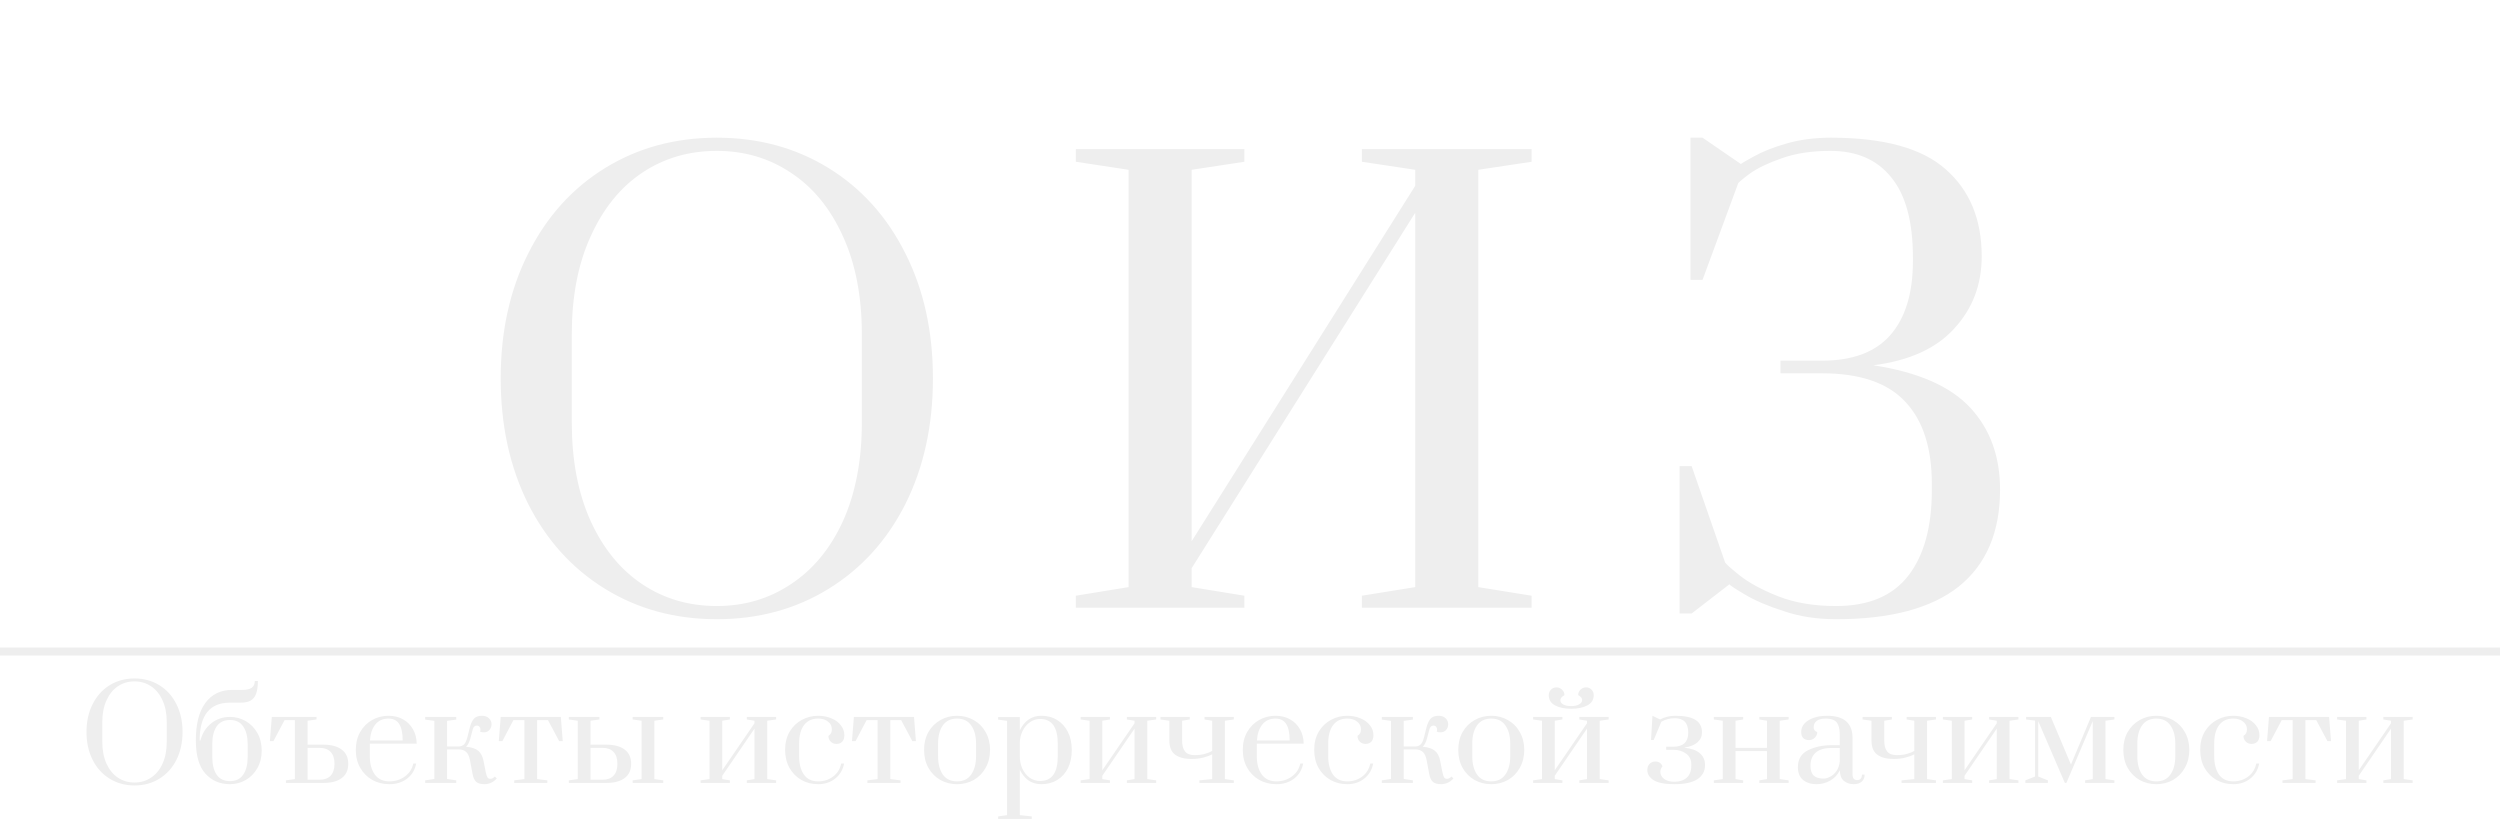 <svg fill="#EEEEEE" width="210" height="70" viewBox="0 0 314 104" xmlns="http://www.w3.org/2000/svg" routerLink="">
  <g filter="url(#filter0_bd_4_6)">
    <path
      d="M90.032 73.44C84.8 73.44 80.12 72.168 75.992 69.624C71.864 67.08 68.648 63.528 66.344 58.968C64.04 54.36 62.888 49.104 62.888 43.2C62.888 37.296 64.04 32.064 66.344 27.504C68.648 22.896 71.864 19.32 75.992 16.776C80.12 14.232 84.8 12.96 90.032 12.96C95.264 12.96 99.944 14.232 104.072 16.776C108.2 19.32 111.416 22.896 113.72 27.504C116.024 32.064 117.176 37.296 117.176 43.2C117.176 49.104 116.024 54.36 113.72 58.968C111.416 63.528 108.2 67.08 104.072 69.624C99.944 72.168 95.264 73.44 90.032 73.44ZM90.032 71.784C93.488 71.784 96.584 70.872 99.32 69.048C102.104 67.224 104.288 64.584 105.872 61.128C107.456 57.624 108.248 53.496 108.248 48.744V37.656C108.248 32.904 107.456 28.8 105.872 25.344C104.288 21.84 102.104 19.176 99.32 17.352C96.584 15.528 93.488 14.616 90.032 14.616C86.528 14.616 83.408 15.528 80.672 17.352C77.936 19.176 75.776 21.84 74.192 25.344C72.608 28.8 71.816 32.904 71.816 37.656V48.744C71.816 53.496 72.608 57.624 74.192 61.128C75.776 64.584 77.936 67.224 80.672 69.048C83.408 70.872 86.528 71.784 90.032 71.784ZM135.126 72V70.488L141.75 69.408V16.992L135.126 15.984V14.4H156.294V15.984L149.67 16.992V63.648L177.75 19.008V16.992L171.054 15.984V14.4H192.366V15.984L185.67 16.992V69.408L192.366 70.488V72H171.054V70.488L177.75 69.408V22.392L149.67 67.032V69.408L156.294 70.488V72H135.126ZM230.615 73.44C228.215 73.44 226.031 73.104 224.063 72.432C222.095 71.808 220.463 71.112 219.167 70.344C217.871 69.576 217.223 69.144 217.223 69.048L212.471 72.72H210.959V54.216H212.471L216.647 66.24C216.647 66.384 217.247 66.936 218.447 67.896C219.647 68.856 221.279 69.744 223.343 70.56C225.407 71.376 227.831 71.784 230.615 71.784C234.695 71.784 237.719 70.512 239.687 67.968C241.655 65.424 242.639 61.848 242.639 57.24V56.448C242.639 51.936 241.535 48.504 239.327 46.152C237.119 43.752 233.615 42.552 228.815 42.552H223.631V40.968H228.815C232.655 40.968 235.511 39.912 237.383 37.8C239.303 35.64 240.263 32.52 240.263 28.44V28.008C240.263 23.496 239.351 20.136 237.527 17.928C235.751 15.72 233.207 14.616 229.895 14.616C227.543 14.616 225.503 14.928 223.775 15.552C222.095 16.128 220.751 16.776 219.743 17.496C218.783 18.216 218.303 18.624 218.303 18.72L213.839 30.816H212.327V12.96H213.839L218.663 16.272C218.663 16.224 219.191 15.912 220.247 15.336C221.351 14.712 222.743 14.16 224.423 13.68C226.103 13.2 227.951 12.96 229.967 12.96C236.591 12.96 241.391 14.28 244.367 16.92C247.391 19.56 248.903 23.208 248.903 27.864C248.903 31.416 247.751 34.44 245.447 36.936C243.191 39.432 239.807 40.968 235.295 41.544C240.911 42.408 244.967 44.184 247.463 46.872C249.959 49.56 251.207 52.992 251.207 57.168C251.207 62.496 249.479 66.552 246.023 69.336C242.567 72.072 237.431 73.44 230.615 73.44Z"/>
  </g>
  <path
    d="M16.896 98.32C15.733 98.32 14.693 98.037 13.776 97.472C12.859 96.907 12.144 96.117 11.632 95.104C11.12 94.08 10.864 92.912 10.864 91.6C10.864 90.288 11.12 89.125 11.632 88.112C12.144 87.088 12.859 86.293 13.776 85.728C14.693 85.163 15.733 84.88 16.896 84.88C18.059 84.88 19.099 85.163 20.016 85.728C20.933 86.293 21.648 87.088 22.16 88.112C22.672 89.125 22.928 90.288 22.928 91.6C22.928 92.912 22.672 94.08 22.16 95.104C21.648 96.117 20.933 96.907 20.016 97.472C19.099 98.037 18.059 98.32 16.896 98.32ZM16.896 97.952C17.664 97.952 18.352 97.749 18.96 97.344C19.579 96.939 20.064 96.352 20.416 95.584C20.768 94.805 20.944 93.888 20.944 92.832V90.368C20.944 89.312 20.768 88.4 20.416 87.632C20.064 86.853 19.579 86.261 18.96 85.856C18.352 85.451 17.664 85.248 16.896 85.248C16.117 85.248 15.424 85.451 14.816 85.856C14.208 86.261 13.728 86.853 13.376 87.632C13.024 88.4 12.848 89.312 12.848 90.368V92.832C12.848 93.888 13.024 94.805 13.376 95.584C13.728 96.352 14.208 96.939 14.816 97.344C15.424 97.749 16.117 97.952 16.896 97.952ZM28.885 98.16C27.616 98.16 26.581 97.712 25.781 96.816C24.991 95.92 24.597 94.539 24.597 92.672C24.597 90.613 24.997 89.04 25.797 87.952C26.597 86.864 27.717 86.32 29.157 86.32H30.437C30.97 86.32 31.365 86.229 31.621 86.048C31.877 85.856 32.005 85.573 32.005 85.2H32.389C32.389 85.872 32.314 86.405 32.165 86.8C32.026 87.195 31.797 87.483 31.477 87.664C31.168 87.835 30.741 87.92 30.197 87.92H28.885C26.346 87.92 25.077 89.504 25.077 92.672H25.173C25.407 91.765 25.861 91.045 26.533 90.512C27.205 89.979 27.989 89.712 28.885 89.712C29.599 89.712 30.261 89.888 30.869 90.24C31.477 90.592 31.962 91.088 32.325 91.728C32.688 92.368 32.869 93.104 32.869 93.936C32.869 94.768 32.688 95.504 32.325 96.144C31.962 96.784 31.477 97.28 30.869 97.632C30.261 97.984 29.599 98.16 28.885 98.16ZM28.885 97.776C29.631 97.776 30.186 97.504 30.549 96.96C30.922 96.416 31.109 95.675 31.109 94.736V93.136C31.109 92.197 30.922 91.456 30.549 90.912C30.186 90.368 29.631 90.096 28.885 90.096C28.138 90.096 27.578 90.368 27.205 90.912C26.842 91.456 26.661 92.197 26.661 93.136V94.736C26.661 95.675 26.842 96.416 27.205 96.96C27.578 97.504 28.138 97.776 28.885 97.776ZM35.914 97.68L37.035 97.52V90.112H35.739L34.346 92.752H33.898L34.139 89.712H39.755V90.032L38.635 90.192V93.2H40.651C41.611 93.2 42.362 93.403 42.907 93.808C43.461 94.213 43.739 94.811 43.739 95.6C43.739 96.389 43.467 96.987 42.922 97.392C42.379 97.797 41.621 98 40.651 98H35.914V97.68ZM40.17 97.6C40.757 97.6 41.211 97.429 41.531 97.088C41.85 96.747 42.011 96.256 42.011 95.616V95.584C42.011 94.944 41.85 94.453 41.531 94.112C41.211 93.771 40.757 93.6 40.17 93.6H38.635V97.6H40.17ZM48.912 98.16C48.123 98.16 47.408 97.984 46.768 97.632C46.128 97.269 45.621 96.763 45.248 96.112C44.875 95.461 44.688 94.709 44.688 93.856C44.688 93.003 44.869 92.256 45.232 91.616C45.605 90.965 46.101 90.464 46.72 90.112C47.349 89.749 48.048 89.568 48.816 89.568C49.488 89.568 50.091 89.717 50.624 90.016C51.157 90.315 51.573 90.731 51.872 91.264C52.171 91.787 52.325 92.389 52.336 93.072H46.448V94.656C46.448 95.595 46.656 96.357 47.072 96.944C47.499 97.52 48.112 97.808 48.912 97.808C49.648 97.808 50.299 97.6 50.864 97.184C51.429 96.768 51.776 96.229 51.904 95.568H52.272C52.123 96.357 51.744 96.987 51.136 97.456C50.528 97.925 49.787 98.16 48.912 98.16ZM50.576 92.672C50.576 91.744 50.432 91.056 50.144 90.608C49.856 90.149 49.408 89.92 48.8 89.92C48.085 89.92 47.531 90.171 47.136 90.672C46.741 91.173 46.517 91.84 46.464 92.672H50.576ZM60.857 98.16C60.387 98.16 60.041 98.064 59.817 97.872C59.593 97.669 59.438 97.333 59.353 96.864L59.033 95.168C58.937 94.667 58.777 94.315 58.553 94.112C58.329 93.909 58.025 93.803 57.641 93.792H56.153V97.504L57.305 97.68V98H53.401V97.68L54.553 97.504V90.208L53.401 90.048V89.712H57.305V90.048L56.153 90.208V93.424H57.657C57.923 93.403 58.137 93.312 58.297 93.152C58.457 92.981 58.59 92.693 58.697 92.288L58.985 91.136C59.113 90.613 59.283 90.224 59.497 89.968C59.721 89.701 60.062 89.568 60.521 89.568C60.905 89.568 61.203 89.675 61.417 89.888C61.63 90.091 61.737 90.341 61.737 90.64C61.737 90.917 61.646 91.157 61.465 91.36C61.294 91.552 61.059 91.648 60.761 91.648C60.601 91.648 60.446 91.621 60.297 91.568C60.329 91.472 60.345 91.381 60.345 91.296C60.345 91.157 60.302 91.04 60.217 90.944C60.131 90.848 60.025 90.8 59.897 90.8C59.641 90.8 59.47 90.949 59.385 91.248L59.081 92.4C58.942 92.901 58.761 93.253 58.537 93.456C59.241 93.52 59.753 93.691 60.073 93.968C60.403 94.245 60.622 94.667 60.729 95.232L61.001 96.608C61.075 96.96 61.15 97.195 61.225 97.312C61.31 97.429 61.433 97.488 61.593 97.488C61.774 97.488 61.961 97.392 62.153 97.2L62.393 97.44C62.19 97.675 61.95 97.856 61.673 97.984C61.395 98.101 61.123 98.16 60.857 98.16ZM64.585 98V97.68L65.865 97.52V90.112H64.489L63.096 92.752H62.648L62.889 89.712H70.441L70.68 92.752H70.233L68.825 90.112H67.465V97.52L68.745 97.68V98H64.585ZM71.448 97.68L72.568 97.52V90.192L71.448 90.032V89.712H75.288V90.032L74.168 90.192V93.2H76.184C77.154 93.2 77.912 93.403 78.456 93.808C79 94.213 79.272 94.811 79.272 95.6C79.272 96.389 79 96.987 78.456 97.392C77.912 97.797 77.154 98 76.184 98H71.448V97.68ZM79.464 98V97.68L80.584 97.52V90.192L79.464 90.032V89.712H83.304V90.032L82.184 90.192V97.52L83.304 97.68V98H79.464ZM75.704 97.6C76.29 97.6 76.744 97.429 77.064 97.088C77.384 96.747 77.544 96.256 77.544 95.616V95.584C77.544 94.944 77.384 94.453 77.064 94.112C76.744 93.771 76.29 93.6 75.704 93.6H74.168V97.6H75.704ZM87.995 98V97.68L89.115 97.52V90.192L87.995 90.032V89.712H91.674V90.032L90.715 90.192V96.416L94.763 90.512V90.192L93.802 90.032V89.712H97.483V90.032L96.362 90.192V97.52L97.483 97.68V98H93.802V97.68L94.763 97.52V91.184L90.715 97.104V97.52L91.674 97.68V98H87.995ZM102.754 98.16C101.986 98.16 101.287 97.984 100.658 97.632C100.029 97.269 99.527 96.763 99.154 96.112C98.791 95.451 98.61 94.699 98.61 93.856C98.61 92.971 98.802 92.203 99.186 91.552C99.581 90.901 100.093 90.411 100.722 90.08C101.351 89.739 102.029 89.568 102.754 89.568C103.362 89.568 103.917 89.675 104.418 89.888C104.919 90.091 105.314 90.379 105.602 90.752C105.901 91.125 106.05 91.547 106.05 92.016C106.05 92.368 105.959 92.64 105.778 92.832C105.597 93.013 105.357 93.104 105.058 93.104C104.77 93.104 104.53 93.008 104.338 92.816C104.146 92.624 104.05 92.384 104.05 92.096C104.21 91.989 104.322 91.872 104.386 91.744C104.45 91.616 104.482 91.456 104.482 91.264C104.482 90.869 104.322 90.549 104.002 90.304C103.693 90.048 103.277 89.92 102.754 89.92C101.986 89.92 101.394 90.197 100.978 90.752C100.573 91.296 100.37 92.064 100.37 93.056V94.656C100.37 95.605 100.567 96.368 100.962 96.944C101.367 97.52 101.965 97.808 102.754 97.808C103.479 97.808 104.109 97.605 104.642 97.2C105.186 96.784 105.522 96.24 105.65 95.568H106.018C105.869 96.357 105.495 96.987 104.898 97.456C104.311 97.925 103.597 98.16 102.754 98.16ZM108.944 98V97.68L110.224 97.52V90.112H108.848L107.456 92.752H107.008L107.248 89.712H114.8L115.04 92.752H114.592L113.184 90.112H111.824V97.52L113.104 97.68V98H108.944ZM120.207 98.16C119.439 98.16 118.74 97.984 118.111 97.632C117.482 97.269 116.98 96.763 116.607 96.112C116.244 95.451 116.063 94.699 116.063 93.856C116.063 93.013 116.244 92.267 116.607 91.616C116.98 90.965 117.482 90.464 118.111 90.112C118.74 89.749 119.439 89.568 120.207 89.568C120.975 89.568 121.674 89.749 122.303 90.112C122.932 90.464 123.428 90.965 123.791 91.616C124.164 92.267 124.351 93.013 124.351 93.856C124.351 94.699 124.164 95.451 123.791 96.112C123.428 96.763 122.932 97.269 122.303 97.632C121.674 97.984 120.975 98.16 120.207 98.16ZM120.207 97.808C120.996 97.808 121.588 97.52 121.983 96.944C122.388 96.368 122.591 95.605 122.591 94.656V93.056C122.591 92.107 122.388 91.349 121.983 90.784C121.588 90.208 120.996 89.92 120.207 89.92C119.418 89.92 118.82 90.208 118.415 90.784C118.02 91.349 117.823 92.107 117.823 93.056V94.656C117.823 95.605 118.02 96.368 118.415 96.944C118.82 97.52 119.418 97.808 120.207 97.808ZM125.367 102.208L126.487 102.048V90.208L125.367 90.048V89.728H128.087V91.408C128.354 90.832 128.711 90.384 129.159 90.064C129.618 89.733 130.162 89.568 130.791 89.568C131.549 89.568 132.215 89.749 132.791 90.112C133.367 90.464 133.815 90.965 134.135 91.616C134.455 92.256 134.615 93.008 134.615 93.872C134.615 94.736 134.455 95.493 134.135 96.144C133.815 96.784 133.367 97.28 132.791 97.632C132.215 97.984 131.549 98.16 130.791 98.16C130.162 98.16 129.618 98 129.159 97.68C128.711 97.349 128.354 96.901 128.087 96.336V102.048L129.591 102.208V102.528H125.367V102.208ZM130.631 97.76C132.114 97.76 132.855 96.731 132.855 94.672V93.072C132.855 91.003 132.114 89.968 130.631 89.968C130.162 89.968 129.735 90.107 129.351 90.384C128.967 90.651 128.663 91.013 128.439 91.472C128.215 91.931 128.098 92.427 128.087 92.96V94.672C128.087 95.216 128.194 95.728 128.407 96.208C128.631 96.677 128.935 97.056 129.319 97.344C129.714 97.621 130.151 97.76 130.631 97.76ZM135.729 98V97.68L136.849 97.52V90.192L135.729 90.032V89.712H139.409V90.032L138.449 90.192V96.416L142.497 90.512V90.192L141.537 90.032V89.712H145.217V90.032L144.097 90.192V97.52L145.217 97.68V98H141.537V97.68L142.497 97.52V91.184L138.449 97.104V97.52L139.409 97.68V98H135.729ZM150.648 97.68L152.248 97.52V94.416C151.96 94.565 151.592 94.699 151.144 94.816C150.707 94.933 150.206 94.992 149.64 94.992C148.766 94.992 148.083 94.811 147.592 94.448C147.112 94.085 146.872 93.499 146.872 92.688V90.192L145.752 90.032V89.712H149.432V90.032L148.472 90.192V92.688C148.472 93.285 148.595 93.739 148.84 94.048C149.086 94.357 149.491 94.512 150.056 94.512C150.547 94.512 150.974 94.459 151.336 94.352C151.71 94.245 152.014 94.123 152.248 93.984V90.192L151.288 90.032V89.712H154.968V90.032L153.848 90.192V97.52L154.968 97.68V98H150.648V97.68ZM160.318 98.16C159.529 98.16 158.814 97.984 158.174 97.632C157.534 97.269 157.028 96.763 156.654 96.112C156.281 95.461 156.094 94.709 156.094 93.856C156.094 93.003 156.276 92.256 156.638 91.616C157.012 90.965 157.508 90.464 158.126 90.112C158.756 89.749 159.454 89.568 160.222 89.568C160.894 89.568 161.497 89.717 162.03 90.016C162.564 90.315 162.98 90.731 163.278 91.264C163.577 91.787 163.732 92.389 163.742 93.072H157.854V94.656C157.854 95.595 158.062 96.357 158.478 96.944C158.905 97.52 159.518 97.808 160.318 97.808C161.054 97.808 161.705 97.6 162.27 97.184C162.836 96.768 163.182 96.229 163.31 95.568H163.678C163.529 96.357 163.15 96.987 162.542 97.456C161.934 97.925 161.193 98.16 160.318 98.16ZM161.982 92.672C161.982 91.744 161.838 91.056 161.55 90.608C161.262 90.149 160.814 89.92 160.206 89.92C159.492 89.92 158.937 90.171 158.542 90.672C158.148 91.173 157.924 91.84 157.87 92.672H161.982ZM169.207 98.16C168.439 98.16 167.74 97.984 167.111 97.632C166.482 97.269 165.98 96.763 165.607 96.112C165.244 95.451 165.063 94.699 165.063 93.856C165.063 92.971 165.255 92.203 165.639 91.552C166.034 90.901 166.546 90.411 167.175 90.08C167.804 89.739 168.482 89.568 169.207 89.568C169.815 89.568 170.37 89.675 170.871 89.888C171.372 90.091 171.767 90.379 172.055 90.752C172.354 91.125 172.503 91.547 172.503 92.016C172.503 92.368 172.412 92.64 172.231 92.832C172.05 93.013 171.81 93.104 171.511 93.104C171.223 93.104 170.983 93.008 170.791 92.816C170.599 92.624 170.503 92.384 170.503 92.096C170.663 91.989 170.775 91.872 170.839 91.744C170.903 91.616 170.935 91.456 170.935 91.264C170.935 90.869 170.775 90.549 170.455 90.304C170.146 90.048 169.73 89.92 169.207 89.92C168.439 89.92 167.847 90.197 167.431 90.752C167.026 91.296 166.823 92.064 166.823 93.056V94.656C166.823 95.605 167.02 96.368 167.415 96.944C167.82 97.52 168.418 97.808 169.207 97.808C169.932 97.808 170.562 97.605 171.095 97.2C171.639 96.784 171.975 96.24 172.103 95.568H172.471C172.322 96.357 171.948 96.987 171.351 97.456C170.764 97.925 170.05 98.16 169.207 98.16ZM181.013 98.16C180.544 98.16 180.197 98.064 179.973 97.872C179.749 97.669 179.594 97.333 179.509 96.864L179.189 95.168C179.093 94.667 178.933 94.315 178.709 94.112C178.485 93.909 178.181 93.803 177.797 93.792H176.309V97.504L177.461 97.68V98H173.557V97.68L174.709 97.504V90.208L173.557 90.048V89.712H177.461V90.048L176.309 90.208V93.424H177.813C178.08 93.403 178.293 93.312 178.453 93.152C178.613 92.981 178.746 92.693 178.853 92.288L179.141 91.136C179.269 90.613 179.44 90.224 179.653 89.968C179.877 89.701 180.218 89.568 180.677 89.568C181.061 89.568 181.36 89.675 181.573 89.888C181.786 90.091 181.893 90.341 181.893 90.64C181.893 90.917 181.802 91.157 181.621 91.36C181.45 91.552 181.216 91.648 180.917 91.648C180.757 91.648 180.602 91.621 180.453 91.568C180.485 91.472 180.501 91.381 180.501 91.296C180.501 91.157 180.458 91.04 180.373 90.944C180.288 90.848 180.181 90.8 180.053 90.8C179.797 90.8 179.626 90.949 179.541 91.248L179.237 92.4C179.098 92.901 178.917 93.253 178.693 93.456C179.397 93.52 179.909 93.691 180.229 93.968C180.56 94.245 180.778 94.667 180.885 95.232L181.157 96.608C181.232 96.96 181.306 97.195 181.381 97.312C181.466 97.429 181.589 97.488 181.749 97.488C181.93 97.488 182.117 97.392 182.309 97.2L182.549 97.44C182.346 97.675 182.106 97.856 181.829 97.984C181.552 98.101 181.28 98.16 181.013 98.16ZM187.301 98.16C186.533 98.16 185.834 97.984 185.205 97.632C184.575 97.269 184.074 96.763 183.701 96.112C183.338 95.451 183.157 94.699 183.157 93.856C183.157 93.013 183.338 92.267 183.701 91.616C184.074 90.965 184.575 90.464 185.205 90.112C185.834 89.749 186.533 89.568 187.301 89.568C188.069 89.568 188.767 89.749 189.397 90.112C190.026 90.464 190.522 90.965 190.885 91.616C191.258 92.267 191.445 93.013 191.445 93.856C191.445 94.699 191.258 95.451 190.885 96.112C190.522 96.763 190.026 97.269 189.397 97.632C188.767 97.984 188.069 98.16 187.301 98.16ZM187.301 97.808C188.09 97.808 188.682 97.52 189.077 96.944C189.482 96.368 189.685 95.605 189.685 94.656V93.056C189.685 92.107 189.482 91.349 189.077 90.784C188.682 90.208 188.09 89.92 187.301 89.92C186.511 89.92 185.914 90.208 185.509 90.784C185.114 91.349 184.917 92.107 184.917 93.056V94.656C184.917 95.605 185.114 96.368 185.509 96.944C185.914 97.52 186.511 97.808 187.301 97.808ZM192.557 98V97.68L193.677 97.52V90.192L192.557 90.032V89.712H196.237V90.032L195.277 90.192V96.416L199.325 90.512V90.192L198.365 90.032V89.712H202.045V90.032L200.925 90.192V97.52L202.045 97.68V98H198.365V97.68L199.325 97.52V91.184L195.277 97.104V97.52L196.237 97.68V98H192.557ZM197.357 88.688C196.546 88.688 195.869 88.549 195.325 88.272C194.792 87.984 194.525 87.552 194.525 86.976C194.525 86.709 194.616 86.48 194.797 86.288C194.989 86.096 195.218 86 195.485 86C195.752 86 195.986 86.096 196.189 86.288C196.392 86.48 196.493 86.709 196.493 86.976C196.333 87.061 196.205 87.163 196.109 87.28C196.024 87.387 195.981 87.499 195.981 87.616C195.981 87.819 196.098 87.995 196.333 88.144C196.578 88.283 196.92 88.352 197.357 88.352C197.773 88.352 198.104 88.277 198.349 88.128C198.594 87.979 198.717 87.803 198.717 87.6C198.717 87.355 198.552 87.147 198.221 86.976C198.221 86.709 198.317 86.48 198.509 86.288C198.712 86.096 198.952 86 199.229 86C199.496 86 199.72 86.096 199.901 86.288C200.082 86.48 200.173 86.709 200.173 86.976C200.173 87.552 199.901 87.984 199.357 88.272C198.824 88.549 198.157 88.688 197.357 88.688ZM210.297 98.16C209.113 98.16 208.249 97.995 207.705 97.664C207.171 97.323 206.905 96.896 206.905 96.384C206.905 96.064 206.995 95.808 207.177 95.616C207.369 95.413 207.619 95.312 207.929 95.312C208.131 95.312 208.313 95.365 208.473 95.472C208.633 95.579 208.745 95.728 208.809 95.92C208.627 96.133 208.537 96.357 208.537 96.592C208.537 96.955 208.697 97.259 209.017 97.504C209.347 97.739 209.774 97.856 210.297 97.856C210.937 97.856 211.449 97.691 211.833 97.36C212.227 97.019 212.425 96.523 212.425 95.872V95.664C212.425 95.077 212.206 94.629 211.769 94.32C211.342 94 210.809 93.84 210.169 93.84H209.273V93.456H210.169C210.777 93.456 211.241 93.312 211.561 93.024C211.881 92.725 212.041 92.293 212.041 91.728V91.664C212.041 90.469 211.475 89.872 210.345 89.872C209.737 89.872 209.177 90.021 208.664 90.32L207.705 92.608H207.368L207.545 89.568L208.505 90.032C209.102 89.723 209.726 89.568 210.377 89.568C211.571 89.568 212.435 89.744 212.969 90.096C213.502 90.437 213.769 90.955 213.769 91.648C213.769 92.149 213.582 92.565 213.209 92.896C212.846 93.227 212.297 93.451 211.561 93.568V93.584C212.425 93.669 213.07 93.899 213.497 94.272C213.934 94.645 214.153 95.141 214.153 95.76C214.153 96.517 213.833 97.109 213.193 97.536C212.553 97.952 211.587 98.16 210.297 98.16ZM215.26 98V97.68L216.38 97.52V90.192L215.26 90.032V89.712H218.94V90.032L217.98 90.192V93.6H221.932V90.192L220.972 90.032V89.712H224.652V90.032L223.532 90.192V97.52L224.652 97.68V98H220.972V97.68L221.932 97.52V94H217.98V97.52L218.94 97.68V98H215.26ZM228.15 98.16C227.467 98.16 226.907 97.984 226.47 97.632C226.033 97.269 225.814 96.736 225.814 96.032C225.814 95.029 226.235 94.32 227.078 93.904C227.921 93.477 228.897 93.264 230.006 93.264H231.078V92.032C231.078 91.477 231.014 91.051 230.886 90.752C230.769 90.443 230.582 90.229 230.326 90.112C230.07 89.984 229.723 89.92 229.286 89.92C228.785 89.92 228.411 90.021 228.166 90.224C227.921 90.416 227.798 90.677 227.798 91.008C227.798 91.317 227.947 91.52 228.246 91.616C228.246 91.883 228.145 92.117 227.942 92.32C227.739 92.523 227.499 92.624 227.222 92.624C226.923 92.624 226.683 92.544 226.502 92.384C226.321 92.213 226.23 91.957 226.23 91.616C226.23 90.997 226.539 90.501 227.158 90.128C227.777 89.755 228.55 89.568 229.478 89.568C231.611 89.568 232.678 90.496 232.678 92.352V96.928C232.678 97.163 232.726 97.344 232.822 97.472C232.929 97.589 233.078 97.648 233.27 97.648C233.451 97.648 233.595 97.589 233.702 97.472C233.809 97.344 233.862 97.173 233.862 96.96H234.198C234.198 97.333 234.075 97.627 233.83 97.84C233.595 98.053 233.265 98.16 232.838 98.16C232.347 98.16 231.931 98.021 231.59 97.744C231.259 97.456 231.089 97.013 231.078 96.416C230.822 96.96 230.427 97.387 229.894 97.696C229.371 98.005 228.79 98.16 228.15 98.16ZM229.03 97.456C229.318 97.456 229.611 97.371 229.91 97.2C230.219 97.029 230.481 96.784 230.694 96.464C230.907 96.133 231.035 95.739 231.078 95.28V93.616H230.006C229.131 93.616 228.475 93.813 228.038 94.208C227.611 94.592 227.398 95.136 227.398 95.84C227.398 96.427 227.537 96.843 227.814 97.088C228.091 97.333 228.497 97.456 229.03 97.456ZM238.836 97.68L240.436 97.52V94.416C240.148 94.565 239.78 94.699 239.332 94.816C238.894 94.933 238.393 94.992 237.828 94.992C236.953 94.992 236.27 94.811 235.78 94.448C235.3 94.085 235.06 93.499 235.06 92.688V90.192L233.94 90.032V89.712H237.62V90.032L236.66 90.192V92.688C236.66 93.285 236.782 93.739 237.028 94.048C237.273 94.357 237.678 94.512 238.244 94.512C238.734 94.512 239.161 94.459 239.524 94.352C239.897 94.245 240.201 94.123 240.436 93.984V90.192L239.476 90.032V89.712H243.156V90.032L242.036 90.192V97.52L243.156 97.68V98H238.836V97.68ZM244.026 98V97.68L245.146 97.52V90.192L244.026 90.032V89.712H247.706V90.032L246.746 90.192V96.416L250.794 90.512V90.192L249.834 90.032V89.712H253.514V90.032L252.394 90.192V97.52L253.514 97.68V98H249.834V97.68L250.794 97.52V91.184L246.746 97.104V97.52L247.706 97.68V98H244.026ZM254.385 98V97.68L255.601 97.2V90.176L254.481 90.032V89.712H257.585L260.113 95.696L262.625 89.712H265.569V90.032L264.449 90.192V97.52L265.569 97.68V98H261.889V97.68L262.849 97.52V90.24L259.537 98H259.345L256.001 90.24V97.2L257.217 97.68V98H254.385ZM270.832 98.16C270.064 98.16 269.365 97.984 268.736 97.632C268.107 97.269 267.605 96.763 267.232 96.112C266.869 95.451 266.688 94.699 266.688 93.856C266.688 93.013 266.869 92.267 267.232 91.616C267.605 90.965 268.107 90.464 268.736 90.112C269.365 89.749 270.064 89.568 270.832 89.568C271.6 89.568 272.299 89.749 272.928 90.112C273.557 90.464 274.053 90.965 274.416 91.616C274.789 92.267 274.976 93.013 274.976 93.856C274.976 94.699 274.789 95.451 274.416 96.112C274.053 96.763 273.557 97.269 272.928 97.632C272.299 97.984 271.6 98.16 270.832 98.16ZM270.832 97.808C271.621 97.808 272.213 97.52 272.608 96.944C273.013 96.368 273.216 95.605 273.216 94.656V93.056C273.216 92.107 273.013 91.349 272.608 90.784C272.213 90.208 271.621 89.92 270.832 89.92C270.043 89.92 269.445 90.208 269.04 90.784C268.645 91.349 268.448 92.107 268.448 93.056V94.656C268.448 95.605 268.645 96.368 269.04 96.944C269.445 97.52 270.043 97.808 270.832 97.808ZM280.488 98.16C279.72 98.16 279.022 97.984 278.392 97.632C277.763 97.269 277.262 96.763 276.888 96.112C276.526 95.451 276.344 94.699 276.344 93.856C276.344 92.971 276.536 92.203 276.92 91.552C277.315 90.901 277.827 90.411 278.456 90.08C279.086 89.739 279.763 89.568 280.488 89.568C281.096 89.568 281.651 89.675 282.152 89.888C282.654 90.091 283.048 90.379 283.336 90.752C283.635 91.125 283.784 91.547 283.784 92.016C283.784 92.368 283.694 92.64 283.512 92.832C283.331 93.013 283.091 93.104 282.792 93.104C282.504 93.104 282.264 93.008 282.072 92.816C281.88 92.624 281.784 92.384 281.784 92.096C281.944 91.989 282.056 91.872 282.12 91.744C282.184 91.616 282.216 91.456 282.216 91.264C282.216 90.869 282.056 90.549 281.736 90.304C281.427 90.048 281.011 89.92 280.488 89.92C279.72 89.92 279.128 90.197 278.712 90.752C278.307 91.296 278.104 92.064 278.104 93.056V94.656C278.104 95.605 278.302 96.368 278.696 96.944C279.102 97.52 279.699 97.808 280.488 97.808C281.214 97.808 281.843 97.605 282.376 97.2C282.92 96.784 283.256 96.24 283.384 95.568H283.752C283.603 96.357 283.23 96.987 282.632 97.456C282.046 97.925 281.331 98.16 280.488 98.16ZM286.678 98V97.68L287.958 97.52V90.112H286.582L285.19 92.752H284.742L284.982 89.712H292.534L292.774 92.752H292.326L290.918 90.112H289.558V97.52L290.838 97.68V98H286.678ZM293.541 98V97.68L294.661 97.52V90.192L293.541 90.032V89.712H297.221V90.032L296.261 90.192V96.416L300.309 90.512V90.192L299.349 90.032V89.712H303.029V90.032L301.909 90.192V97.52L303.029 97.68V98H299.349V97.68L300.309 97.52V91.184L296.261 97.104V97.52L297.221 97.68V98H293.541Z"/>
  <rect width="314" height="1" transform="matrix(1 0 0 -1 0 82)"/>
  <defs>
    <filter id="filter0_bd_4_6" x="58.888" y="8.96" width="196.319" height="72.48" filterUnits="userSpaceOnUse"
            color-interpolation-filters="sRGB">
      <feFlood flood-opacity="0" result="BackgroundImageFix"/>
      <feGaussianBlur in="BackgroundImage" stdDeviation="2"/>
      <feComposite in2="SourceAlpha" operator="in" result="effect1_backgroundBlur_4_6"/>
      <feColorMatrix in="SourceAlpha" type="matrix" values="0 0 0 0 0 0 0 0 0 0 0 0 0 0 0 0 0 0 127 0"
                     result="hardAlpha"/>
      <feOffset dy="4"/>
      <feGaussianBlur stdDeviation="2"/>
      <feComposite in2="hardAlpha" operator="out"/>
      <feColorMatrix type="matrix" values="0 0 0 0 0 0 0 0 0 0 0 0 0 0 0 0 0 0 0.25 0"/>
      <feBlend mode="normal" in2="effect1_backgroundBlur_4_6" result="effect2_dropShadow_4_6"/>
      <feBlend mode="normal" in="SourceGraphic" in2="effect2_dropShadow_4_6" result="shape"/>
    </filter>
  </defs>
</svg>
